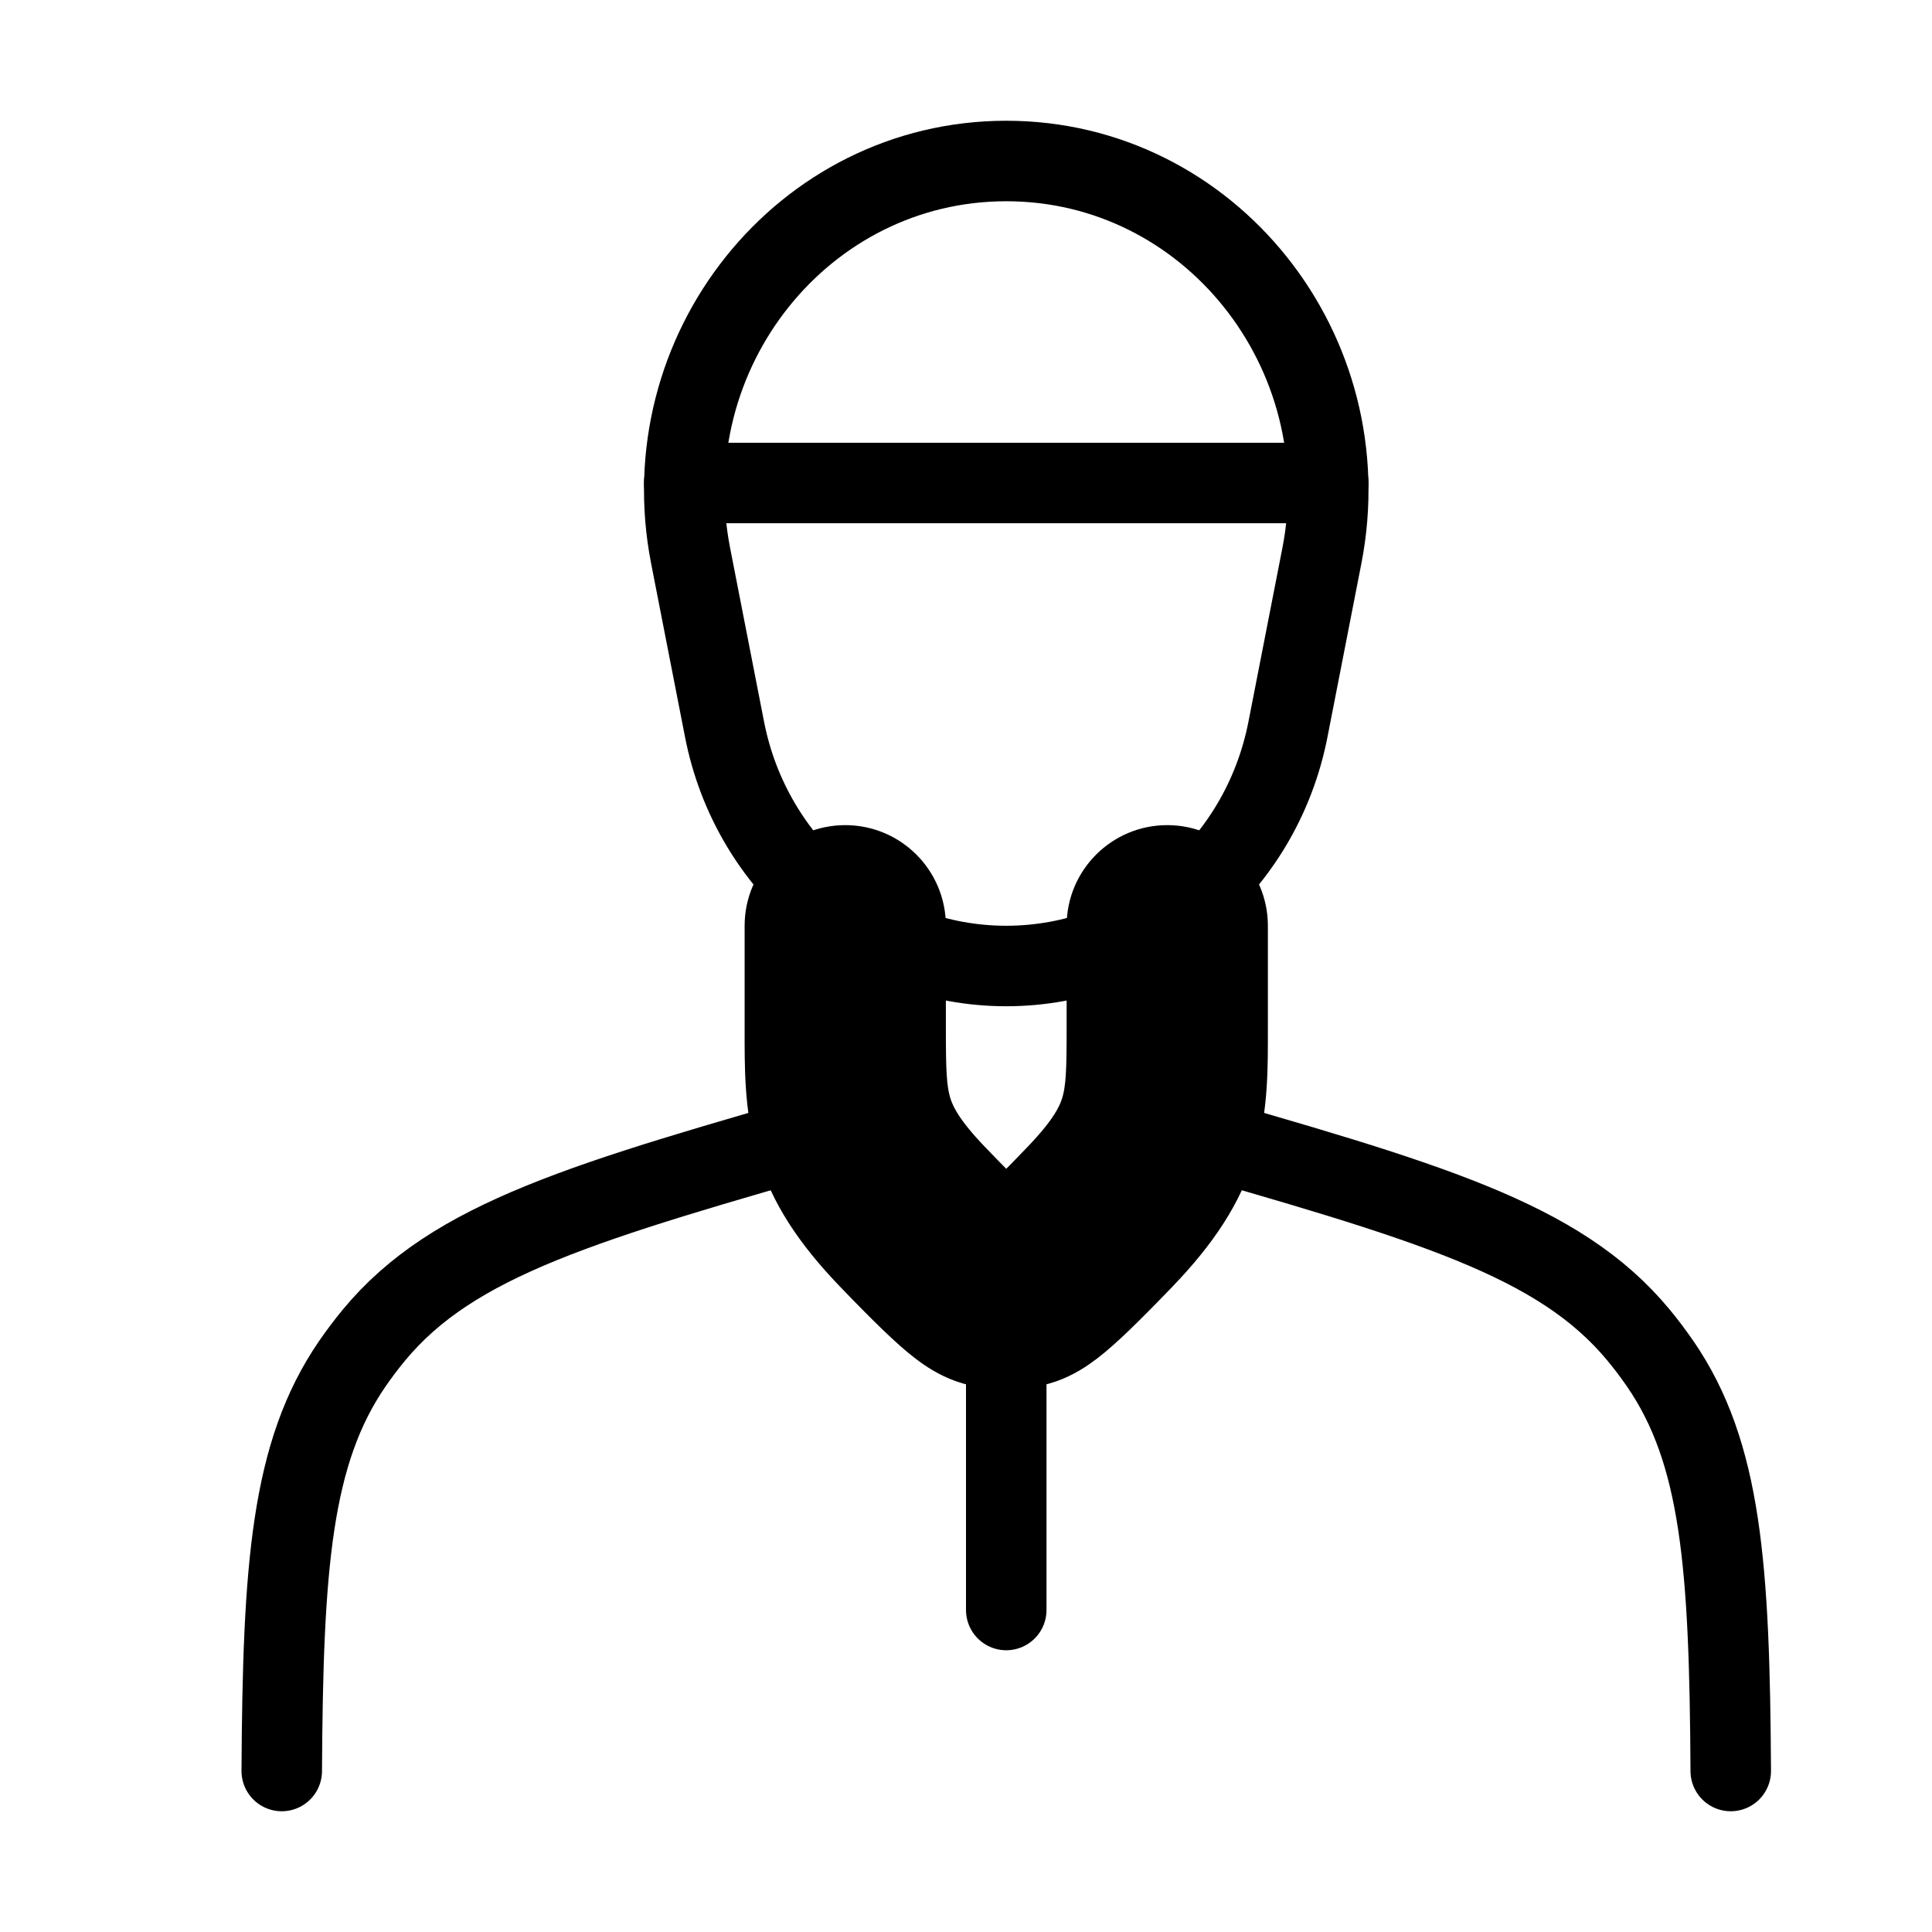 <svg xmlns="http://www.w3.org/2000/svg" viewBox="0 0 24 24" fill="none" stroke="currentColor" stroke-linecap="round" stroke-linejoin="round">
  <path d="M16 9.058L16.421 6.903C16.916 4.366 15.023 2 12.5 2C9.977 2 8.084 4.366 8.579 6.903L9 9.058C9.333 10.769 10.798 12 12.5 12C14.202 12 15.667 10.769 16 9.058Z" stroke="currentColor" key="k0" />
  <path d="M11.25 11.5C11.25 11.086 10.914 10.75 10.5 10.75C10.086 10.75 9.75 11.086 9.75 11.5H11.25ZM15.25 11.5C15.25 11.086 14.914 10.75 14.5 10.75C14.086 10.75 13.75 11.086 13.75 11.5H15.25ZM12.59 15.998L12.561 15.249H12.561L12.59 15.998ZM12.41 15.998L12.439 15.249H12.439L12.41 15.998ZM13.662 15.118L14.203 15.638L13.662 15.118ZM9.75 11.5V12.782H11.25V11.5H9.75ZM13.75 11.5V12.782H15.25V11.5H13.75ZM12.561 15.249C12.541 15.25 12.521 15.25 12.5 15.25V16.75C12.54 16.75 12.58 16.749 12.619 16.748L12.561 15.249ZM12.381 16.748C12.42 16.749 12.46 16.75 12.5 16.75V15.25C12.479 15.25 12.459 15.25 12.439 15.249L12.381 16.748ZM13.75 12.782C13.75 13.297 13.744 13.547 13.676 13.776C13.617 13.975 13.491 14.214 13.121 14.598L14.203 15.638C14.671 15.151 14.964 14.71 15.114 14.203C15.256 13.726 15.25 13.243 15.25 12.782H13.75ZM12.619 16.748C12.658 16.746 12.793 16.744 12.952 16.689C13.101 16.637 13.223 16.557 13.327 16.477C13.523 16.327 13.789 16.068 14.203 15.638L13.121 14.598C12.697 15.04 12.505 15.217 12.414 15.288C12.374 15.318 12.395 15.294 12.459 15.272C12.533 15.247 12.601 15.247 12.561 15.249L12.619 16.748ZM9.75 12.782C9.75 13.243 9.744 13.726 9.886 14.203C10.036 14.71 10.329 15.151 10.797 15.638L11.879 14.598C11.509 14.214 11.383 13.975 11.324 13.776C11.256 13.547 11.25 13.297 11.25 12.782H9.75ZM12.439 15.249C12.399 15.247 12.467 15.247 12.541 15.272C12.605 15.294 12.626 15.318 12.586 15.288C12.495 15.217 12.303 15.04 11.879 14.598L10.797 15.638C11.211 16.068 11.477 16.327 11.673 16.477C11.777 16.557 11.899 16.637 12.048 16.689C12.207 16.744 12.342 16.746 12.381 16.748L12.439 15.249Z" fill="currentColor" key="k1" />
  <path d="M10.5 14C7.256 14.927 5.635 15.39 4.646 16.584C4.55 16.7 4.46 16.82 4.375 16.943C3.617 18.049 3.514 19.459 3.5 22M14.5 14C17.744 14.927 19.365 15.39 20.354 16.584C20.45 16.7 20.54 16.82 20.625 16.943C21.384 18.049 21.486 19.459 21.5 22" stroke="currentColor" key="k2" />
  <path d="M12.5 16V20" stroke="currentColor" key="k3" />
  <path d="M8.5 6H16.5" stroke="currentColor" key="k4" />
</svg>